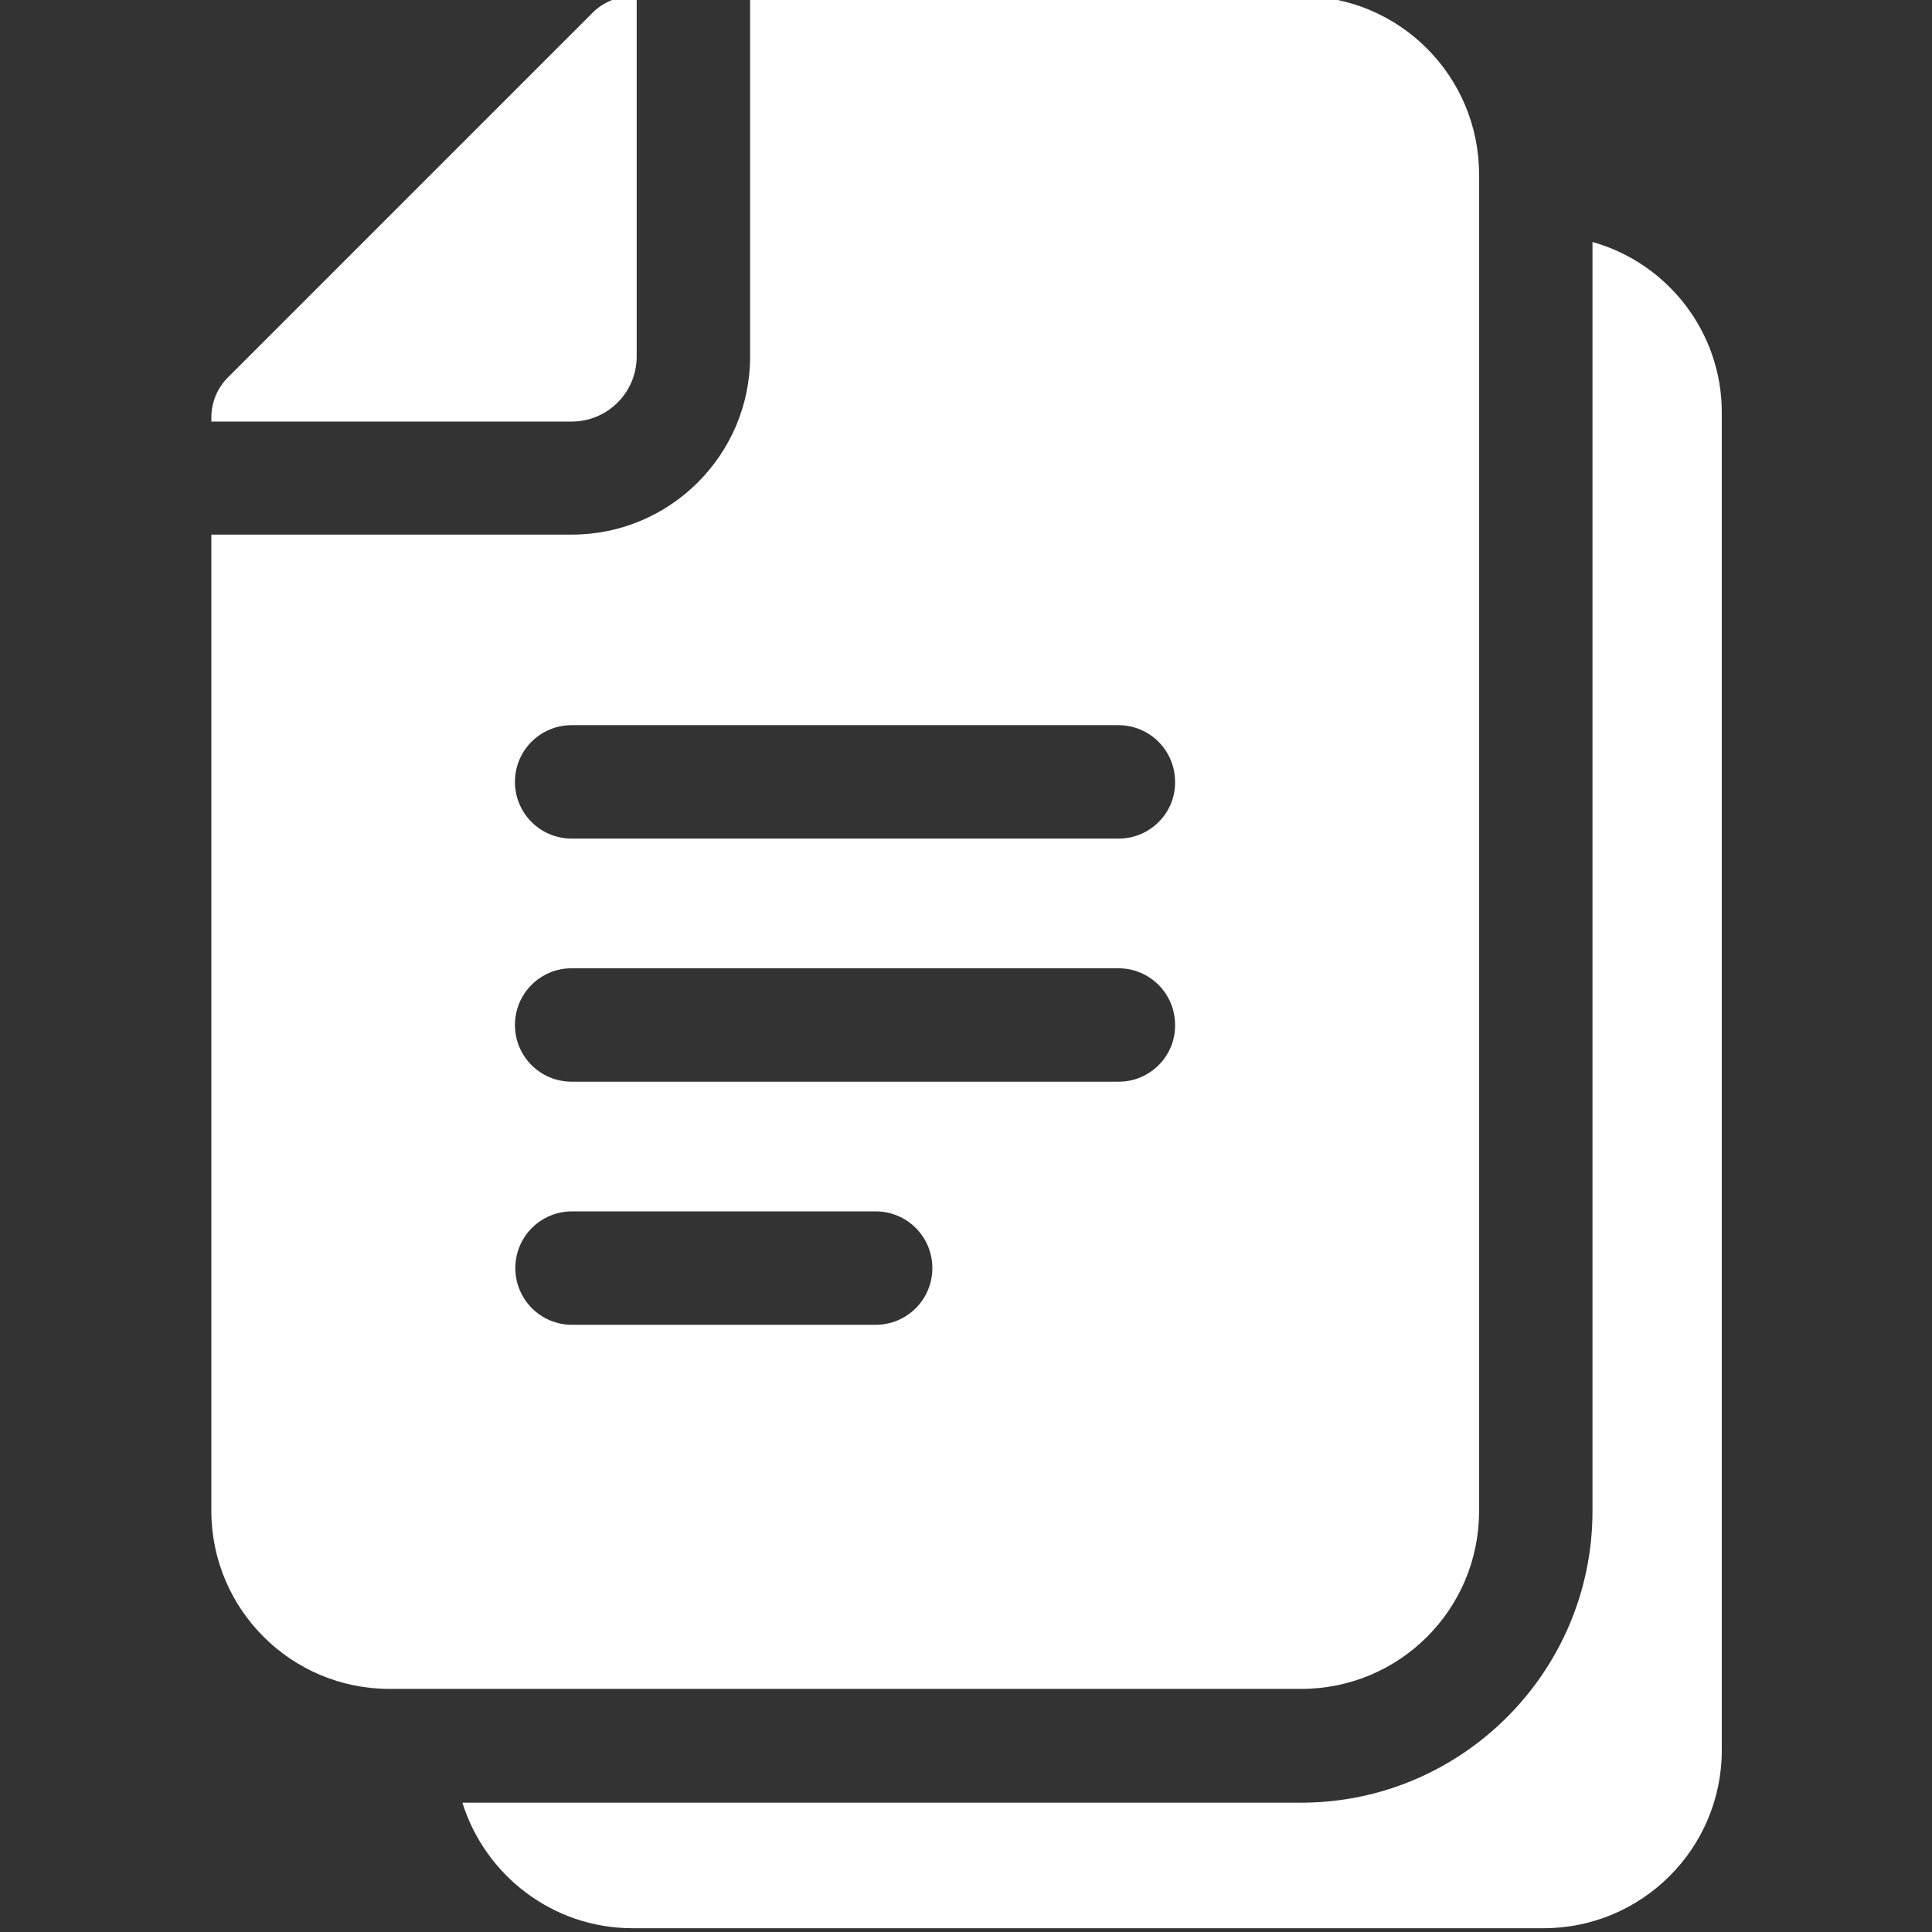 <?xml version="1.0" encoding="utf-8"?>
<!-- Generator: Adobe Illustrator 24.0.3, SVG Export Plug-In . SVG Version: 6.00 Build 0)  -->
<svg version="1.1" id="Layer_1" xmlns="http://www.w3.org/2000/svg" xmlns:xlink="http://www.w3.org/1999/xlink" x="0px" y="0px"
	 viewBox="0 0 511 511" style="enable-background:new 0 0 511 511;" xml:space="preserve">
<rect x="0" y="0" width="511" height="511" fill="#333333" stroke="none"/>
<style type="text/css">
	.st0{fill:#FFFFFF;}
</style>
<path class="st0" d="M168.4,94.3V-1h-1.1c-4,0-7.8,1.6-10.6,4.4L60.3,99.8c-2.8,2.8-4.4,6.6-4.4,10.6v1.1h95.3
	C160.7,111.5,168.4,103.8,168.4,94.3z"/>
<path class="st0" d="M391.2,399.7V46.1c0-25.9-21-47.1-47.1-47.1H198.4v95.3c0,26-21.2,47.1-47.1,47.1H55.9v258.2
	c0,26,21.1,47.1,47.1,47.1h241C370,446.8,391.2,425.8,391.2,399.7z M231.6,350.4h-80.3c-8.3,0-15-6.7-15-15c0-8.3,6.7-15,15-15h80.3
	c8.3,0,15,6.7,15,15C246.6,343.7,239.9,350.4,231.6,350.4z M295.9,286.1H151.2c-8.3,0-15-6.7-15-15c0-8.3,6.7-15,15-15h144.6
	c8.3,0,15,6.7,15,15C310.9,279.4,304.1,286.1,295.9,286.1z M295.9,221.8H151.2c-8.3,0-15-6.7-15-15c0-8.3,6.7-15,15-15h144.6
	c8.3,0,15,6.7,15,15C310.9,215.1,304.1,221.8,295.9,221.8z"/>
<path class="st0" d="M421.2,64v335.7c0,42.5-34.6,77.1-77.1,77.1H122.3c6,19.2,23.9,33.2,45,33.2h241c25.9,0,47.1-21,47.1-47.1
	V109.3C455.5,87.9,441.1,69.6,421.2,64z"/>
</svg>
